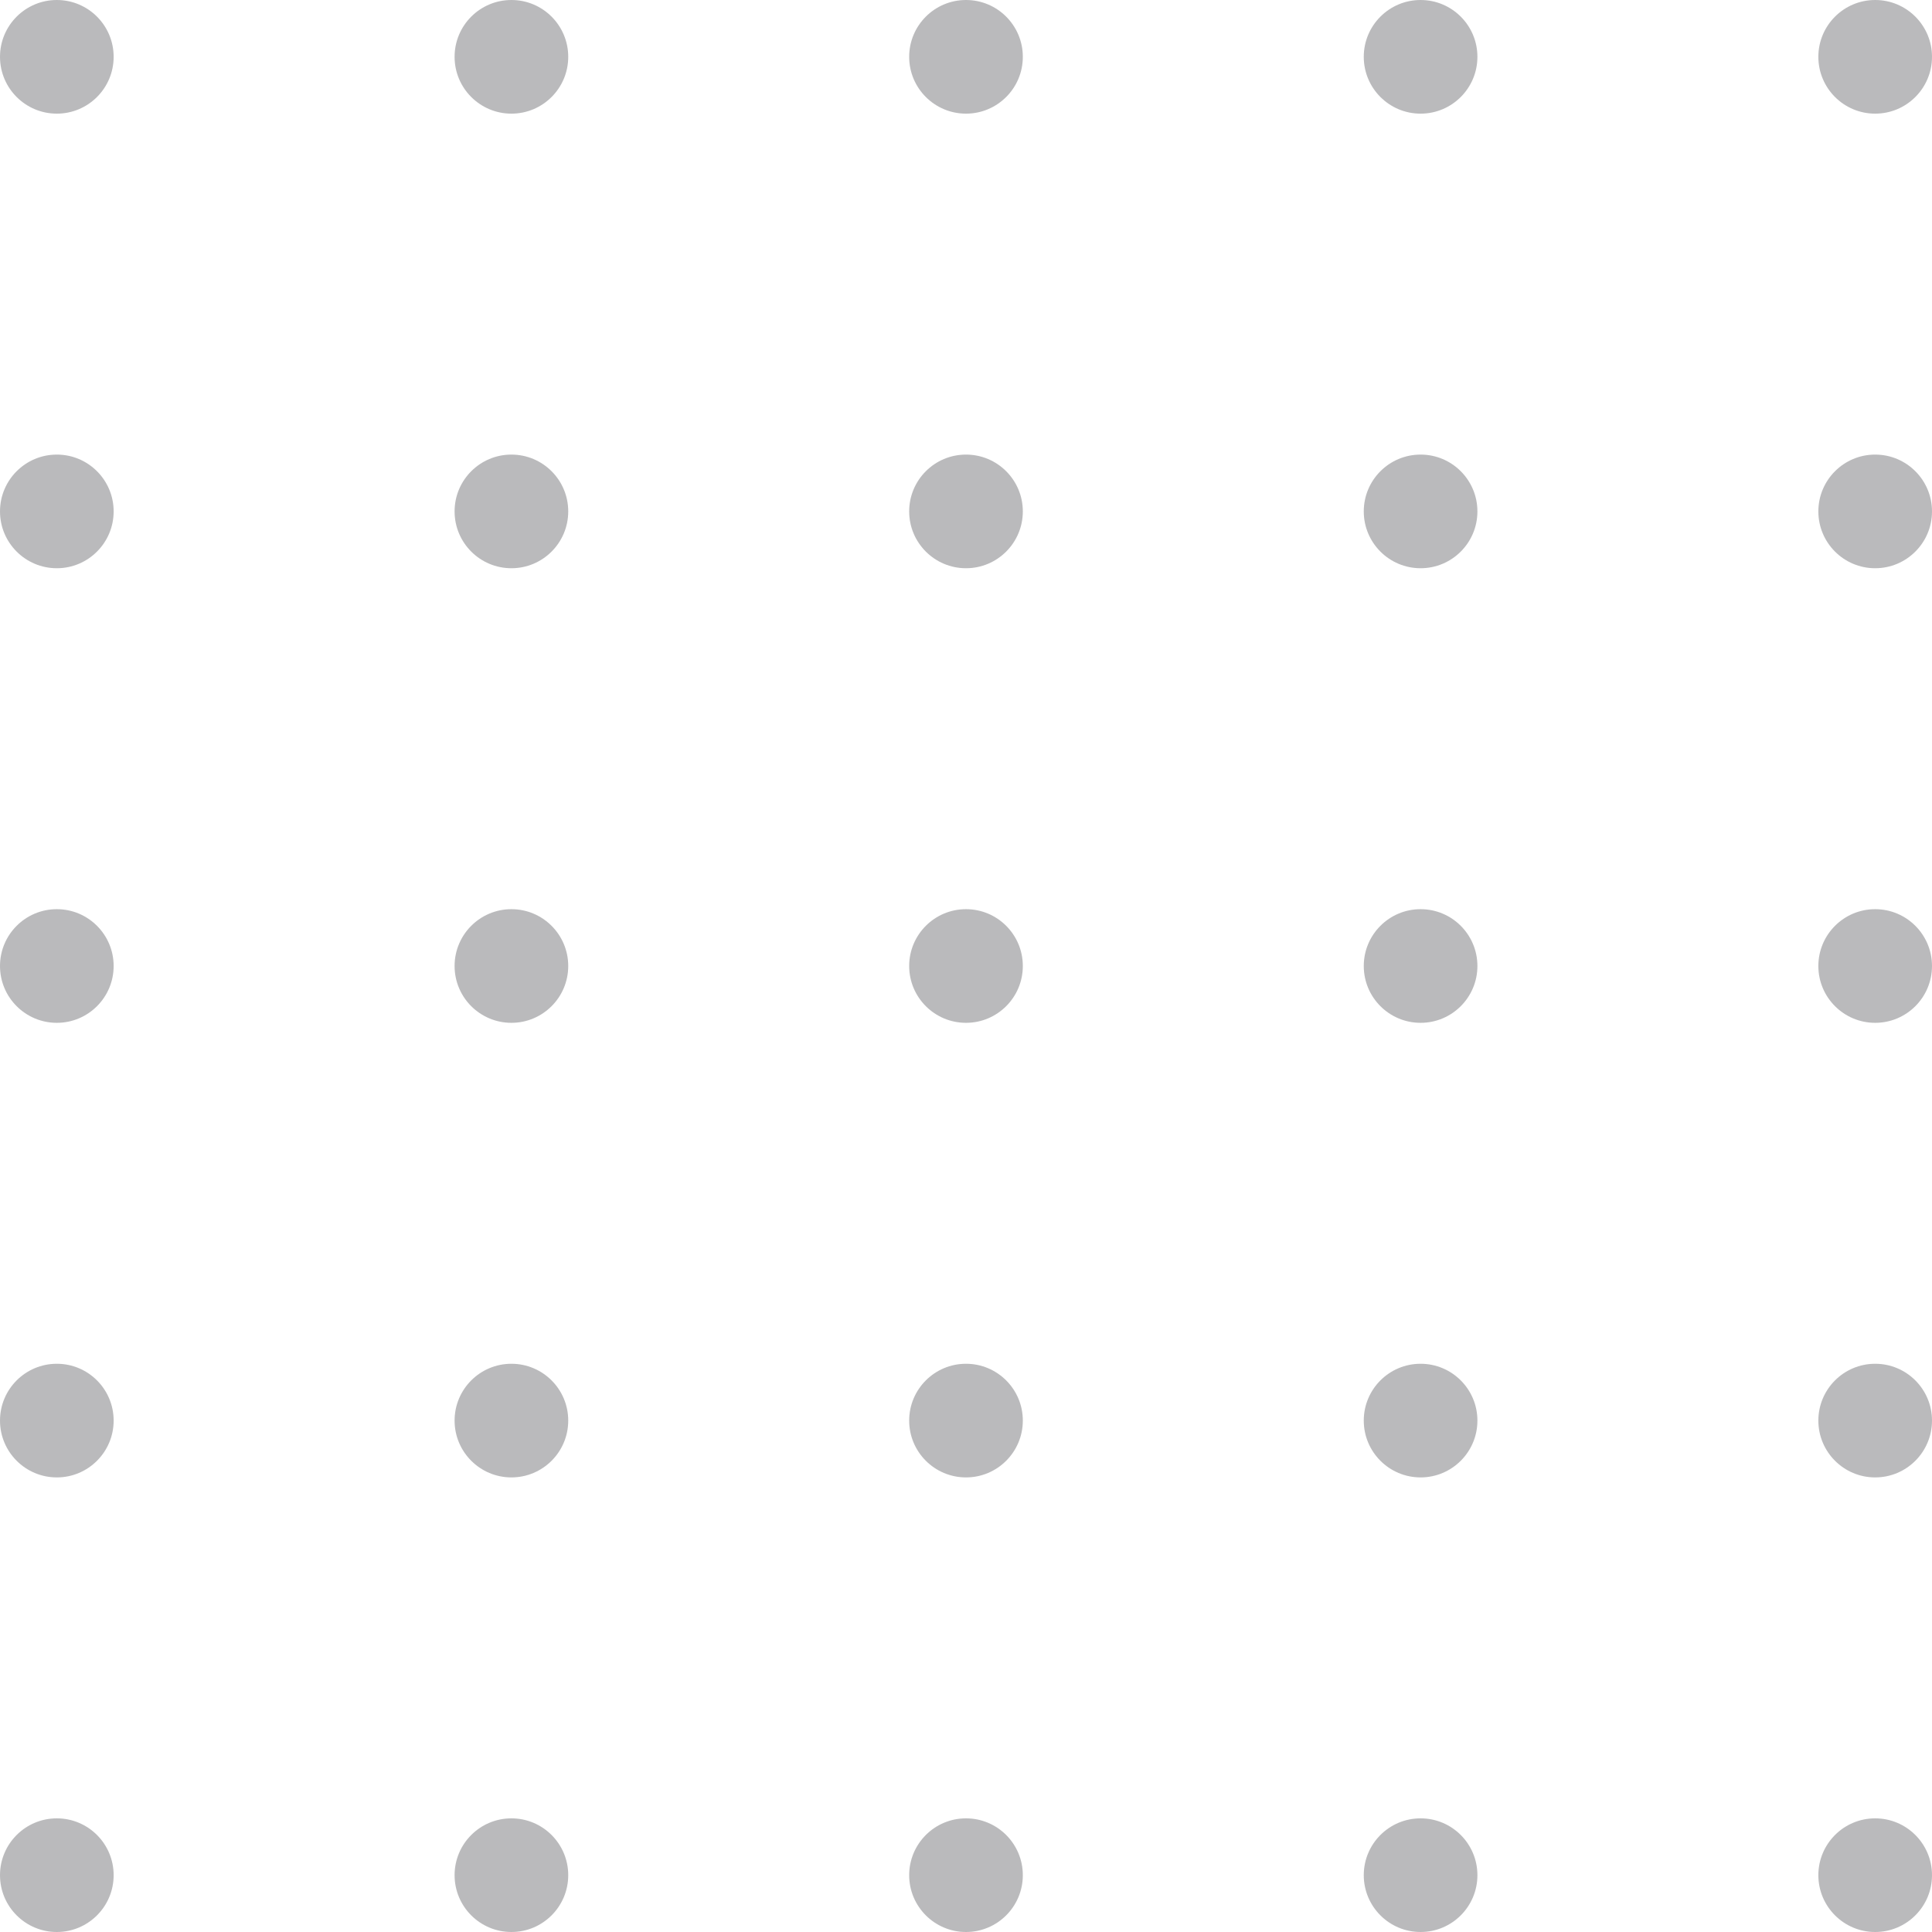 <svg width="68" height="68" viewBox="0 0 68 68" fill="none" xmlns="http://www.w3.org/2000/svg">
<g opacity="0.3">
<circle cx="2" cy="2" r="2" fill="#18191F"/>
<circle cx="18" cy="2" r="2" fill="#18191F"/>
<circle cx="34" cy="2" r="2" fill="#18191F"/>
<circle cx="50" cy="2" r="2" fill="#18191F"/>
<circle cx="66" cy="2" r="2" fill="#18191F"/>
<circle cx="2" cy="18" r="2" fill="#18191F"/>
<circle cx="18" cy="18" r="2" fill="#18191F"/>
<circle cx="34" cy="18" r="2" fill="#18191F"/>
<circle cx="50" cy="18" r="2" fill="#18191F"/>
<circle cx="66" cy="18" r="2" fill="#18191F"/>
<circle cx="2" cy="34" r="2" fill="#18191F"/>
<circle cx="18" cy="34" r="2" fill="#18191F"/>
<circle cx="34" cy="34" r="2" fill="#18191F"/>
<circle cx="50" cy="34" r="2" fill="#18191F"/>
<circle cx="66" cy="34" r="2" fill="#18191F"/>
<circle cx="2" cy="50" r="2" fill="#18191F"/>
<circle cx="18" cy="50" r="2" fill="#18191F"/>
<circle cx="34" cy="50" r="2" fill="#18191F"/>
<circle cx="50" cy="50" r="2" fill="#18191F"/>
<circle cx="66" cy="50" r="2" fill="#18191F"/>
<circle cx="2" cy="66" r="2" fill="#18191F"/>
<circle cx="18" cy="66" r="2" fill="#18191F"/>
<circle cx="34" cy="66" r="2" fill="#18191F"/>
<circle cx="50" cy="66" r="2" fill="#18191F"/>
<circle cx="66" cy="66" r="2" fill="#18191F"/>
</g>
</svg>
